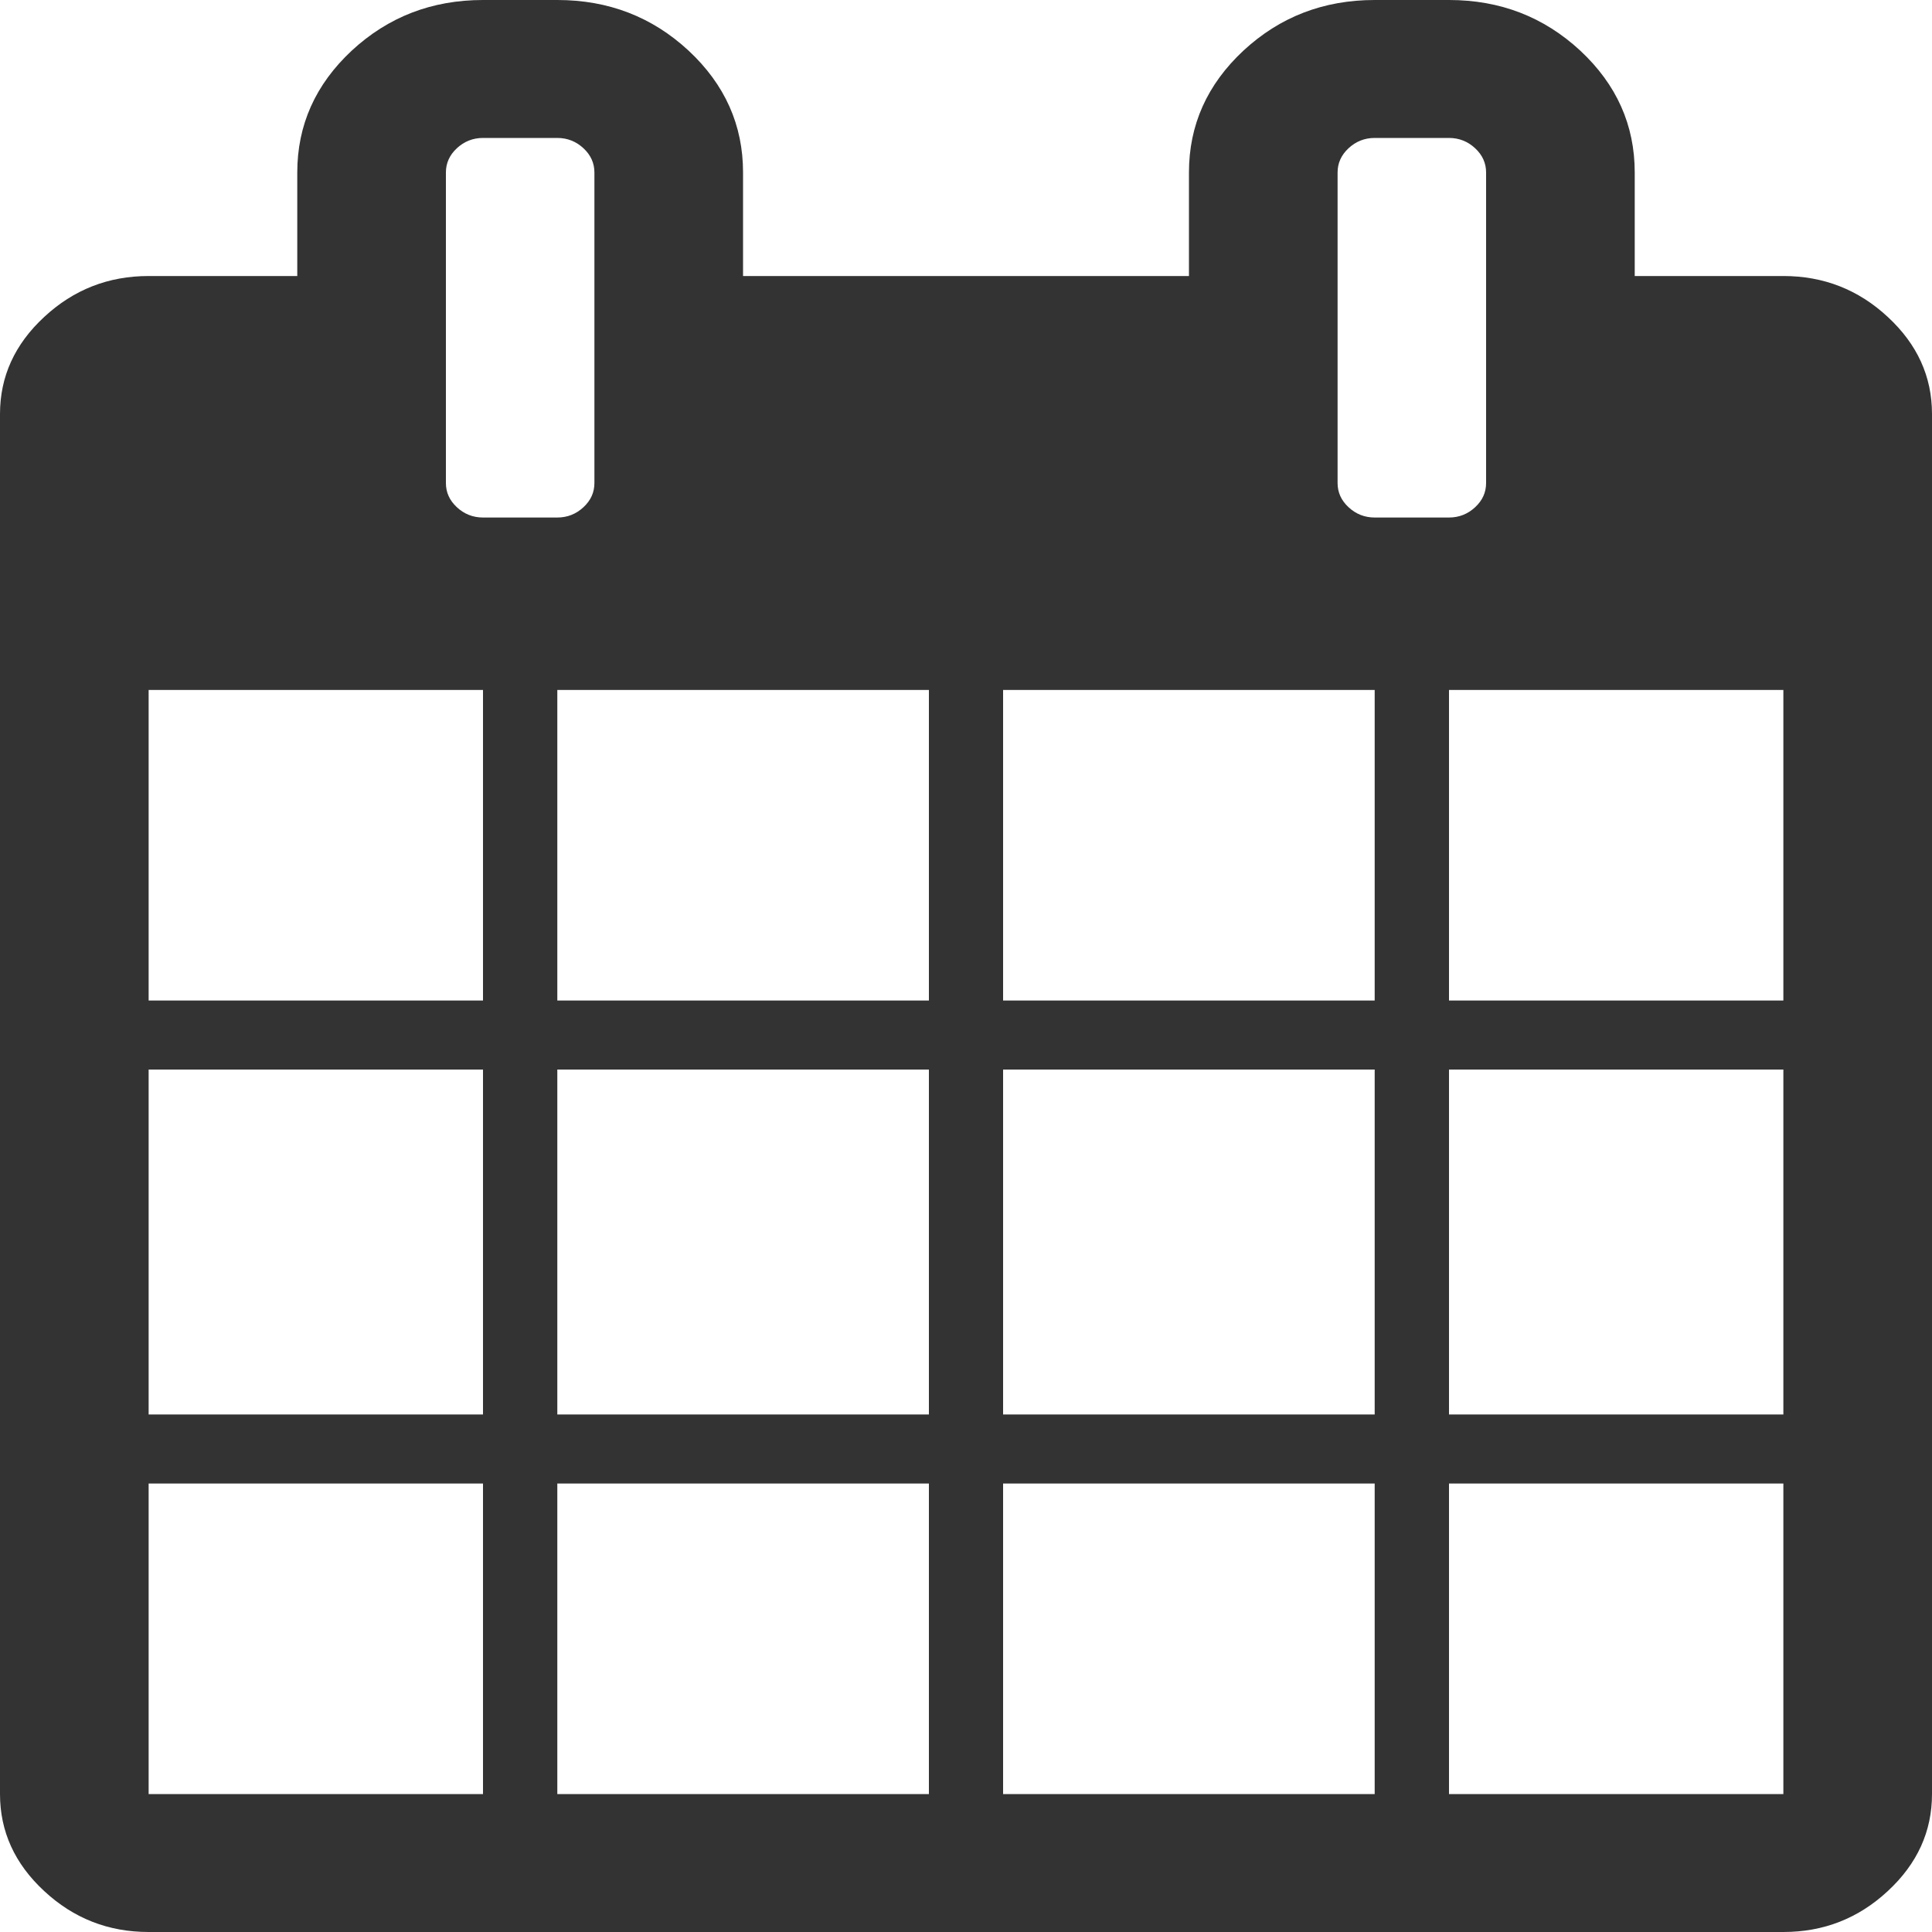 ﻿<?xml version="1.0" encoding="utf-8"?>
<svg version="1.1" xmlns:xlink="http://www.w3.org/1999/xlink" width="15px" height="15px" xmlns="http://www.w3.org/2000/svg">
  <g transform="matrix(1 0 0 1 -540 -752 )">
    <path d="M 1.154 11.518  L 1.154 13.929  L 3.75 13.929  L 3.75 11.518  L 1.154 11.518  Z M 4.327 11.518  L 4.327 13.929  L 7.212 13.929  L 7.212 11.518  L 4.327 11.518  Z M 1.154 8.304  L 1.154 10.982  L 3.75 10.982  L 3.75 8.304  L 1.154 8.304  Z M 4.327 8.304  L 4.327 10.982  L 7.212 10.982  L 7.212 8.304  L 4.327 8.304  Z M 1.154 5.357  L 1.154 7.768  L 3.75 7.768  L 3.75 5.357  L 1.154 5.357  Z M 7.788 11.518  L 7.788 13.929  L 10.673 13.929  L 10.673 11.518  L 7.788 11.518  Z M 4.327 5.357  L 4.327 7.768  L 7.212 7.768  L 7.212 5.357  L 4.327 5.357  Z M 11.25 11.518  L 11.25 13.929  L 13.846 13.929  L 13.846 11.518  L 11.25 11.518  Z M 7.788 8.304  L 7.788 10.982  L 10.673 10.982  L 10.673 8.304  L 7.788 8.304  Z M 4.53 3.938  C 4.587 3.885  4.615 3.823  4.615 3.75  L 4.615 1.339  C 4.615 1.267  4.587 1.204  4.53 1.151  C 4.473 1.098  4.405 1.071  4.327 1.071  L 3.75 1.071  C 3.672 1.071  3.604 1.098  3.547 1.151  C 3.49 1.204  3.462 1.267  3.462 1.339  L 3.462 3.75  C 3.462 3.823  3.49 3.885  3.547 3.938  C 3.604 3.991  3.672 4.018  3.75 4.018  L 4.327 4.018  C 4.405 4.018  4.473 3.991  4.53 3.938  Z M 11.25 8.304  L 11.25 10.982  L 13.846 10.982  L 13.846 8.304  L 11.25 8.304  Z M 7.788 5.357  L 7.788 7.768  L 10.673 7.768  L 10.673 5.357  L 7.788 5.357  Z M 11.25 5.357  L 11.25 7.768  L 13.846 7.768  L 13.846 5.357  L 11.25 5.357  Z M 11.453 3.938  C 11.51 3.885  11.538 3.823  11.538 3.75  L 11.538 1.339  C 11.538 1.267  11.51 1.204  11.453 1.151  C 11.396 1.098  11.328 1.071  11.25 1.071  L 10.673 1.071  C 10.595 1.071  10.527 1.098  10.47 1.151  C 10.413 1.204  10.385 1.267  10.385 1.339  L 10.385 3.75  C 10.385 3.823  10.413 3.885  10.47 3.938  C 10.527 3.991  10.595 4.018  10.673 4.018  L 11.25 4.018  C 11.328 4.018  11.396 3.991  11.453 3.938  Z M 14.657 2.461  C 14.886 2.673  15 2.924  15 3.214  L 15 13.929  C 15 14.219  14.886 14.47  14.657 14.682  C 14.429 14.894  14.159 15  13.846 15  L 1.154 15  C 0.841 15  0.571 14.894  0.343 14.682  C 0.114 14.47  0 14.219  0 13.929  L 0 3.214  C 0 2.924  0.114 2.673  0.343 2.461  C 0.571 2.249  0.841 2.143  1.154 2.143  L 2.308 2.143  L 2.308 1.339  C 2.308 0.971  2.449 0.656  2.731 0.393  C 3.014 0.131  3.353 0  3.75 0  L 4.327 0  C 4.724 0  5.063 0.131  5.346 0.393  C 5.628 0.656  5.769 0.971  5.769 1.339  L 5.769 2.143  L 9.231 2.143  L 9.231 1.339  C 9.231 0.971  9.372 0.656  9.654 0.393  C 9.937 0.131  10.276 0  10.673 0  L 11.25 0  C 11.647 0  11.986 0.131  12.269 0.393  C 12.551 0.656  12.692 0.971  12.692 1.339  L 12.692 2.143  L 13.846 2.143  C 14.159 2.143  14.429 2.249  14.657 2.461  Z " fill-rule="nonzero" fill="#333333" stroke="none" transform="matrix(1 0 0 1 540 752 )" />
  </g>
</svg>